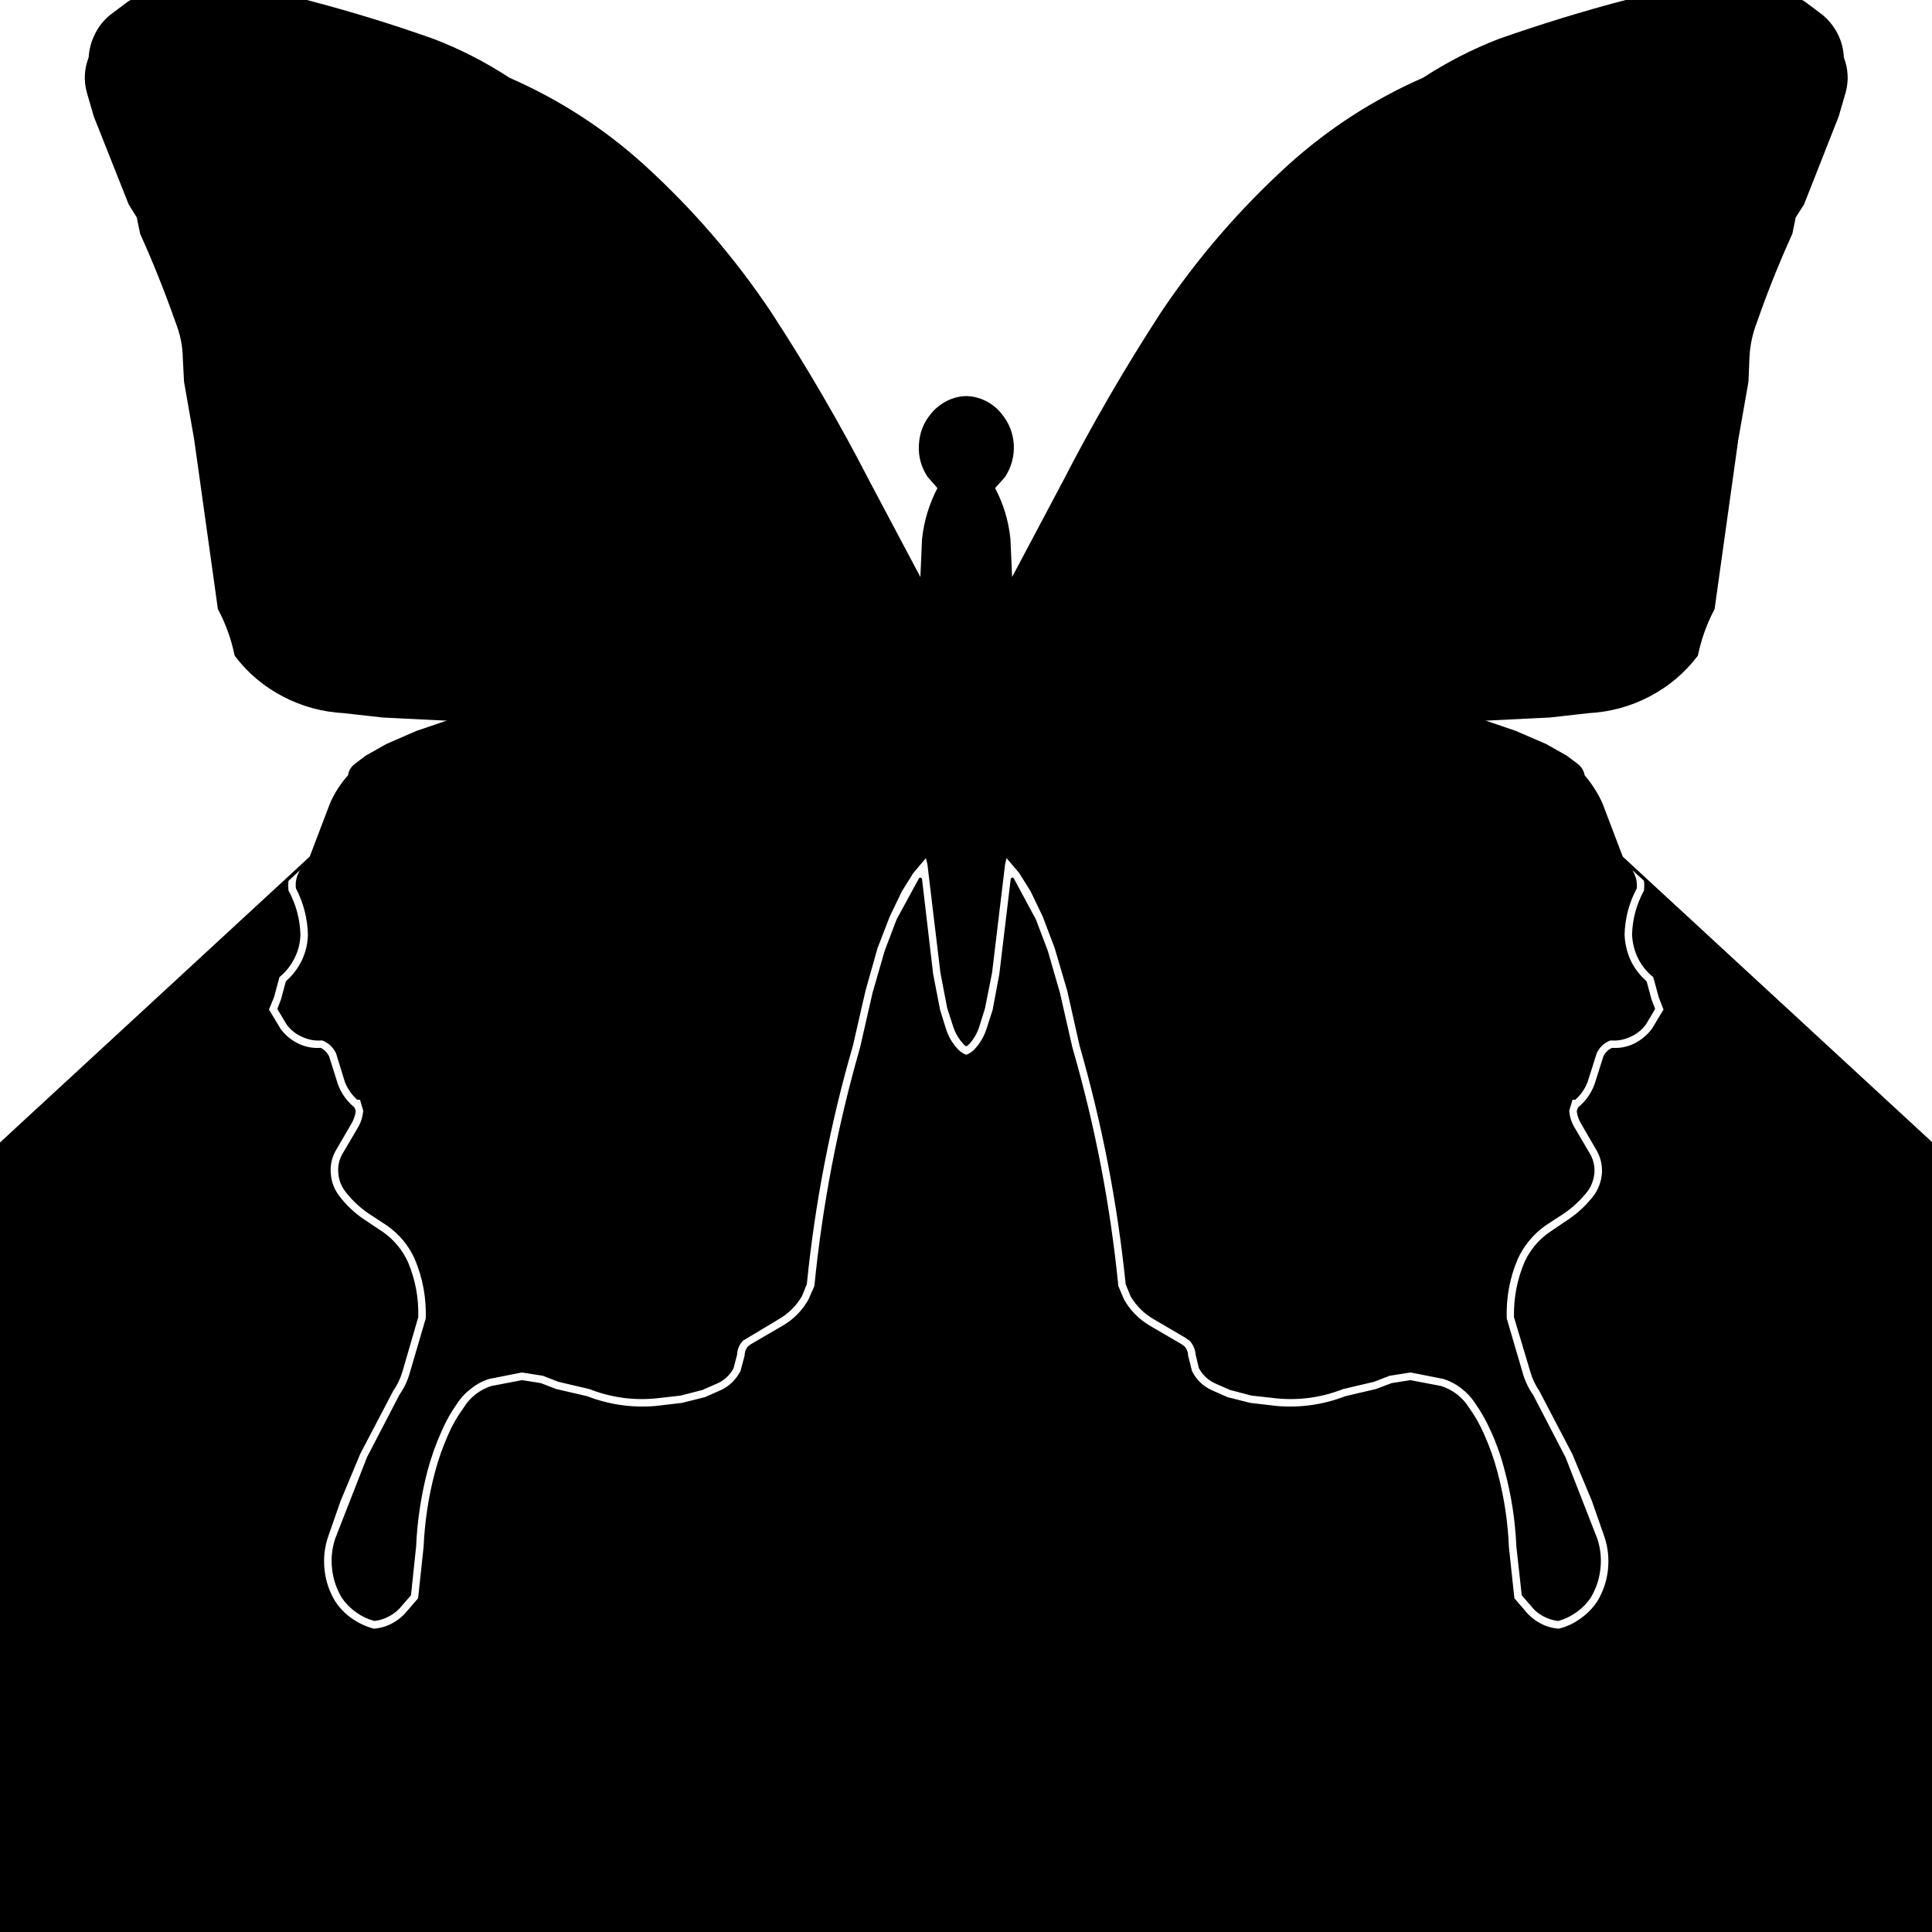 
<svg xmlns="http://www.w3.org/2000/svg" version="1.1" xmlns:xlink="http://www.w3.org/1999/xlink" preserveAspectRatio="none" x="0px" y="0px" width="400px" height="400px" viewBox="0 0 400 400">
<defs>
<g id="Layer0_0_FILL">
<path fill="#000000" stroke="none" d="
M 340.7 182.2
Q 340.847 183.371 340.7 184.5 338.4 188.7 338.25 193.45 338.35 196 339.45 198.25 340.6 200.55 342.6 202.1
L 343.75 206.35 344.8 209.05 342.3 213.2
Q 340.8 215.2 338.55 216.35 336.3 217.45 333.8 217.3 332.75 217.85 332.3 218.8
L 330.45 224.65
Q 329.35 227.55 327 229.5
L 326.8 230.1
Q 327 231.45 327.75 232.65
L 330.95 238.15
Q 332.2 240.45 332 243.1 331.75 245.7 330.2 247.8 327.95 250.7 325 252.7
L 321 255.4
Q 317.65 257.75 315.95 261.45 313.7 266.75 313.8 272.65
L 317.2 284
Q 317.75 285.95 319 287.8
L 325.85 300.9 329.9 310.6 332.5 318.05
Q 333.65 321.45 333.25 325.1 332.85 328.7 330.95 331.8 329.5 333.95 327.4 335.4 325.3 336.95 322.75 337.55 320.55 337.4 318.65 336.35 316.75 335.3 315.4 333.6
L 313.2 331.05 312.05 320.3
Q 311.75 312.65 309.75 305.05 308.7 301 306.95 297.1 305.7 294.2 303.9 291.7 301.9 288.5 298.3 287.3
L 292 286.1 288.2 286.7 285.05 287.9 278.65 289.4
Q 271.75 292.05 264.4 291.45
L 258.8 290.8 254.05 289.6 250.65 288.1
Q 247.8 286.75 246.45 283.95
L 245.65 280.75
Q 245.65 279.75 245 279
L 244.45 278.6 237.85 274.75
Q 234.4 272.7 232.4 269.2
L 231.2 266.35
Q 228.7 241.15 221.7 217
L 219.1 205.6 216.6 196.95 214.15 190.5 209.6 182.05 207.25 201.7 205.85 209.2 204.55 213.2
Q 203.75 215.65 202 217.5 201.2 218.35 200.05 218.75 198.9 218.35 198.1 217.5 196.3 215.6 195.55 213.2
L 194.3 209.2 192.85 201.7 190.55 182.05 185.95 190.5 183.5 196.95 181 205.6 178.4 217
Q 171.45 241.15 168.95 266.35
L 167.7 269.2
Q 165.75 272.7 162.25 274.75
L 155.65 278.6 155.1 279
Q 154.5 279.75 154.5 280.75
L 153.65 283.95
Q 152.25 286.75 149.45 288.1
L 146.05 289.6 141.25 290.8 135.7 291.45
Q 128.35 292.05 121.45 289.4
L 115 287.9 111.9 286.7 108.1 286.1 101.8 287.3
Q 98.2 288.5 96.25 291.7 94.35 294.3 93.15 297.1 91.4 301 90.35 305.05 88.4 312.45 88.05 320.3
L 86.9 331.05 84.7 333.6
Q 83.35 335.3 81.45 336.35 79.55 337.4 77.35 337.55 74.85 336.9 72.7 335.4 70.6 333.95 69.15 331.8 67.25 328.7 66.85 325.1 66.45 321.45 67.6 318.05
L 70.2 310.6 74.25 300.9 81.1 287.8
Q 82.3 286.1 82.95 284
L 86.25 272.65
Q 86.4 266.8 84.15 261.45 82.45 257.75 79.15 255.4
L 75.1 252.7
Q 72.1 250.65 69.95 247.8 68.35 245.7 68.15 243.1 67.9 240.45 69.15 238.15
L 72.35 232.65
Q 73.1 231.45 73.3 230.1
L 73.1 229.5
Q 70.7 227.5 69.65 224.65
L 67.8 218.8
Q 67.3 217.85 66.35 217.3 63.8 217.45 61.55 216.35 59.25 215.2 57.8 213.2
L 55.3 209.05 56.4 206.35 57.55 202.1
Q 59.5 200.55 60.65 198.25 61.8 196 61.85 193.45 61.7 188.7 59.4 184.5 59.253 183.371 59.4 182.2
L -0.85 237.8 -0.85 402.55 400.95 402.55 400.95 237.8 340.7 182.2
M 44.25 -2.05
Q 39.85 -2.65 35.45 -2.4 30.75 -1.9 26.7 0.6
L 23.1 3.3
Q 21.1 4.9 20 7.15 18.85 9.4 18.7 11.95 17.35 15.45 18.3 19
L 19.75 24 26.95 42.15 28.65 44.9 29.35 48.3
Q 33.35 57.15 36.65 66.55 38.15 70.3 38.2 74.2
L 38.45 79 40.55 90.95 45.45 126
Q 47.9 130.6 48.9 135.6 52.9 140.85 58.75 143.9 64.6 146.95 71.2 147.3
L 79.2 148.2 95.35 149 92.25 149.65 86.35 151.65 80.15 154.35 75.9 156.75 73.65 158.45
Q 72.55 159.3 72.4 160.65 70.05 163.25 68.65 166.45
L 64.4 177.55 64 178.65
Q 62.75 179.55 62.1 180.95 61.45 182.3 61.6 183.8 63.95 188.35 64.1 193.45 64.05 196.3 62.85 198.9 61.6 201.5 59.5 203.35
L 58.5 207.05 57.8 208.85 59.65 211.95
Q 60.9 213.6 62.8 214.4 64.65 215.25 66.75 215.05 68.9 215.85 69.9 217.95
L 71.75 223.95
Q 72.55 225.9 74.1 227.35
L 74.8 227.35 75.55 229.9
Q 75.4 232.05 74.3 233.8
L 71.1 239.25
Q 70.2 240.95 70.4 242.9 70.55 244.85 71.75 246.45 73.65 248.95 76.35 250.85
L 80.4 253.5
Q 84.3 256.3 86.2 260.55 88.7 266.5 88.5 273
L 85.1 284.6
Q 84.4 286.95 83 288.95
L 76.3 301.85 69.7 318.75
Q 68.75 321.7 69.1 324.8 69.45 327.9 71.05 330.6 72.2 332.3 73.9 333.5 75.55 334.7 77.55 335.25 79.15 335.05 80.55 334.25 82 333.45 83 332.15
L 84.75 330.15 85.8 320.2
Q 86.15 312.25 88.15 304.5 89.35 300.05 91.1 296.2 92.4 293.15 94.35 290.4 95.55 288.55 97.35 287.2 99.1 285.8 101.2 285.15
L 108.05 283.8 112.5 284.5 115.7 285.75 122.1 287.25
Q 128.6 289.8 135.5 289.2
L 140.85 288.6 145.3 287.45 148.5 286.05
Q 150.5 285.1 151.55 283.15
L 152.25 280.45
Q 152.35 278.6 153.6 277.3
L 161.1 272.8
Q 163.95 271.15 165.7 268.25
L 166.7 265.8
Q 169.25 240.55 176.25 216.4
L 178.85 205.05 181.35 196.2 183.9 189.6 186.4 184.4 188.8 180.55 191.55 177.3 192 177.45 192.35 178.85 195.05 201.35 196.45 208.65 197.7 212.5
Q 198.35 214.45 199.75 215.95
L 200.05 216.25 200.4 215.95
Q 201.8 214.4 202.4 212.5
L 203.6 208.65 205.05 201.35 207.75 178.85 208.1 177.45 208.55 177.3 211.3 180.55 213.7 184.4 216.2 189.6 218.7 196.2 221.3 205.05 223.85 216.4
Q 230.85 240.75 233.4 265.8
L 234.4 268.25
Q 236.1 271.1 239 272.8
L 245.65 276.7 246.5 277.3
Q 247.75 278.6 247.9 280.45
L 248.55 283.15
Q 249.65 285.1 251.6 286.05
L 254.8 287.45 259.2 288.6 264.6 289.2
Q 271.5 289.8 278 287.25
L 284.4 285.75 287.6 284.5 292.05 283.8 298.9 285.15
Q 301 285.8 302.8 287.2 304.55 288.55 305.75 290.4 307.6 293.05 309 296.2 310.8 300.15 311.9 304.5 313.95 312.1 314.3 320.2
L 315.4 330.15 317.15 332.15
Q 318.1 333.45 319.55 334.25 320.95 335.05 322.6 335.25 324.55 334.7 326.2 333.5 327.9 332.3 329.05 330.6 330.65 327.9 331 324.8 331.35 321.7 330.4 318.75
L 323.8 301.85 317.1 288.95
Q 315.7 286.95 315 284.6
L 311.6 273
Q 311.4 266.45 313.9 260.55 315.85 256.3 319.7 253.5
L 323.75 250.85
Q 326.4 249 328.4 246.45 329.55 244.85 329.75 242.9 329.9 240.95 329 239.25
L 325.8 233.8
Q 324.65 231.95 324.55 229.9
L 325.3 227.35 326 227.35
Q 327.55 225.95 328.35 223.95
L 330.25 217.95
Q 331.2 215.85 333.4 215.05 335.45 215.25 337.3 214.4 339.2 213.6 340.45 211.95
L 342.3 208.85 341.6 207.05 340.6 203.35
Q 338.45 201.45 337.25 198.9 336.1 196.3 336 193.45 336.15 188.3 338.55 183.8 338.65 182.3 338 180.95 337.35 179.55 336.1 178.65
L 335.65 177.55 331.45 166.45
Q 330.05 163.35 327.75 160.65 327.55 159.3 326.45 158.45
L 324.2 156.75 319.95 154.35 313.7 151.65 307.85 149.65 304.75 149 320.9 148.2 328.9 147.3
Q 335.5 146.95 341.35 143.9 347.2 140.85 351.2 135.6 352.25 130.55 354.65 126
L 359.55 90.95 361.65 79 361.85 74.2
Q 362 70.25 363.45 66.55 366.6 57.45 370.75 48.3
L 371.45 44.9 373.2 42.15 380.35 24 381.8 19
Q 382.75 15.45 381.4 11.95 381.3 9.4 380.15 7.15 379 4.9 377.05 3.3
L 373.45 0.6
Q 369.4 -1.9 364.65 -2.4 360.25 -2.6 355.85 -2.05
L 336.8 0.3
Q 323.45 3.8 310.4 8.4 302.25 11.55 294.8 16.4 279.4 23.15 266.95 34.4 251.9 48.1 240.7 64.8 229.55 81.95 220.35 99.85
L 209.55 120.2 209.2 119.55 208.85 111.6
Q 208.25 105.9 205.6 101
L 207.8 98.55
Q 209.7 95.6 209.55 92.15 209.35 88.6 207.1 85.9 205.85 84.3 204 83.35 202.1 82.4 200.05 82.35 198 82.4 196.15 83.35 194.3 84.3 193 85.9 190.75 88.6 190.6 92.15 190.4 95.6 192.35 98.55
L 194.5 101
Q 191.85 106.05 191.25 111.6
L 190.9 119.55 190.55 120.2 179.75 99.85
Q 170.55 81.95 159.35 64.8 148.15 48.05 133.15 34.4 120.75 23.15 105.3 16.4 97.9 11.55 89.7 8.4 76.75 3.8 63.3 0.3
L 44.25 -2.05 Z"/>
</g>

<path id="Layer0_0_1_STROKES" stroke="#000000" stroke-width="0.7" stroke-linejoin="round" stroke-linecap="round" fill="none" d="
M 335.675 177.55
L 331.45 166.45
Q 330.05 163.35 327.75 160.65 327.55 159.3 326.45 158.45
L 324.2 156.75 319.95 154.35 313.7 151.65 307.85 149.65 304.75 149 320.9 148.2 328.9 147.3
Q 335.5 146.95 341.35 143.9 347.2 140.85 351.2 135.6 352.25 130.55 354.65 126
L 359.55 90.95 361.65 79 361.85 74.2
Q 362 70.25 363.45 66.55 366.6 57.45 370.75 48.3
L 371.45 44.9 373.2 42.15 380.35 24 381.8 19
Q 382.75 15.45 381.4 11.95 381.3 9.4 380.15 7.15 379 4.9 377.05 3.3
L 373.45 0.6
Q 369.4 -1.9 364.65 -2.4 360.25 -2.6 355.85 -2.05
L 336.8 0.3
Q 323.45 3.8 310.4 8.4 302.25 11.55 294.8 16.4 279.4 23.15 266.95 34.4 251.9 48.1 240.7 64.8 229.55 81.95 220.35 99.85
L 209.55 120.2 209.2 119.55 208.85 111.6
Q 208.25 105.9 205.6 101
L 207.8 98.55
Q 209.7 95.6 209.55 92.15 209.35 88.6 207.1 85.9 205.85 84.3 204 83.35 202.1 82.4 200.05 82.35 198 82.4 196.15 83.35 194.3 84.3 193 85.9 190.75 88.6 190.6 92.15 190.4 95.6 192.35 98.55
L 194.5 101
Q 191.85 106.05 191.25 111.6
L 190.9 119.55 190.55 120.2 179.75 99.85
Q 170.55 81.95 159.35 64.8 148.15 48.05 133.15 34.4 120.75 23.15 105.3 16.4 97.9 11.55 89.7 8.4 76.75 3.8 63.3 0.3
L 44.25 -2.05
Q 39.85 -2.65 35.45 -2.4 30.75 -1.9 26.7 0.6
L 23.1 3.3
Q 21.1 4.9 20 7.15 18.85 9.4 18.7 11.95 17.35 15.45 18.3 19
L 19.75 24 26.95 42.15 28.65 44.9 29.35 48.3
Q 33.35 57.15 36.65 66.55 38.15 70.3 38.2 74.2
L 38.45 79 40.55 90.95 45.45 126
Q 47.9 130.6 48.9 135.6 52.9 140.85 58.75 143.9 64.6 146.95 71.2 147.3
L 79.2 148.2 95.35 149 92.25 149.65 86.35 151.65 80.15 154.35 75.9 156.75 73.65 158.45
Q 72.55 159.3 72.4 160.65 70.05 163.25 68.65 166.45
L 64.425 177.55 64 178.65
Q 62.75 179.55 62.1 180.95 61.45 182.3 61.6 183.8 63.95 188.35 64.1 193.45 64.05 196.3 62.85 198.9 61.6 201.5 59.5 203.35
L 58.5 207.05 57.8 208.85 59.65 211.95
Q 60.9 213.6 62.8 214.4 64.65 215.25 66.75 215.05 68.9 215.85 69.9 217.95
L 71.75 223.95
Q 72.55 225.9 74.1 227.35
L 74.8 227.35 75.55 229.9
Q 75.4 232.05 74.3 233.8
L 71.1 239.25
Q 70.2 240.95 70.4 242.9 70.55 244.85 71.75 246.45 73.65 248.95 76.35 250.85
L 80.4 253.5
Q 84.3 256.3 86.2 260.55 88.7 266.5 88.5 273
L 85.1 284.6
Q 84.4 286.95 83 288.95
L 76.3 301.85 69.7 318.75
Q 68.75 321.7 69.1 324.8 69.45 327.9 71.05 330.6 72.2 332.3 73.9 333.5 75.55 334.7 77.55 335.25 79.15 335.05 80.55 334.25 82 333.45 83 332.15
L 84.75 330.15 85.8 320.2
Q 86.15 312.25 88.15 304.5 89.35 300.05 91.1 296.2 92.4 293.15 94.35 290.4 95.55 288.55 97.35 287.2 99.1 285.8 101.2 285.15
L 108.05 283.8 112.5 284.5 115.7 285.75 122.1 287.25
Q 128.6 289.8 135.5 289.2
L 140.85 288.6 145.3 287.45 148.5 286.05
Q 150.5 285.1 151.55 283.15
L 152.25 280.45
Q 152.35 278.6 153.6 277.3
L 161.1 272.8
Q 163.95 271.15 165.7 268.25
L 166.7 265.8
Q 169.25 240.55 176.25 216.4
L 178.85 205.05 181.35 196.2 183.9 189.6 186.4 184.4 188.8 180.55 191.55 177.3 192 177.45 192.35 178.85 195.05 201.35 196.45 208.65 197.7 212.5
Q 198.35 214.45 199.75 215.95
L 200.05 216.25 200.4 215.95
Q 201.8 214.4 202.4 212.5
L 203.6 208.65 205.05 201.35 207.75 178.85 208.1 177.45 208.55 177.3 211.3 180.55 213.7 184.4 216.2 189.6 218.7 196.2 221.3 205.05 223.85 216.4
Q 230.85 240.75 233.4 265.8
L 234.4 268.25
Q 236.1 271.1 239 272.8
L 245.65 276.7 246.5 277.3
Q 247.75 278.6 247.9 280.45
L 248.55 283.15
Q 249.65 285.1 251.6 286.05
L 254.8 287.45 259.2 288.6 264.6 289.2
Q 271.5 289.8 278 287.25
L 284.4 285.75 287.6 284.5 292.05 283.8 298.9 285.15
Q 301 285.8 302.8 287.2 304.55 288.55 305.75 290.4 307.6 293.05 309 296.2 310.8 300.15 311.9 304.5 313.95 312.1 314.3 320.2
L 315.4 330.15 317.15 332.15
Q 318.1 333.45 319.55 334.25 320.95 335.05 322.6 335.25 324.55 334.7 326.2 333.5 327.9 332.3 329.05 330.6 330.65 327.9 331 324.8 331.35 321.7 330.4 318.75
L 323.8 301.85 317.1 288.95
Q 315.7 286.95 315 284.6
L 311.6 273
Q 311.4 266.45 313.9 260.55 315.85 256.3 319.7 253.5
L 323.75 250.85
Q 326.4 249 328.4 246.45 329.55 244.85 329.75 242.9 329.9 240.95 329 239.25
L 325.8 233.8
Q 324.65 231.95 324.55 229.9
L 325.3 227.35 326 227.35
Q 327.55 225.95 328.35 223.95
L 330.25 217.95
Q 331.2 215.85 333.4 215.05 335.45 215.25 337.3 214.4 339.2 213.6 340.45 211.95
L 342.3 208.85 341.6 207.05 340.6 203.35
Q 338.45 201.45 337.25 198.9 336.1 196.3 336 193.45 336.15 188.3 338.55 183.8 338.65 182.3 338 180.95 337.35 179.55 336.1 178.65
L 335.675 177.55 340.7 182.2 400.95 237.8 400.95 402.55 -0.85 402.55 -0.85 237.8 59.4 182.2 64.425 177.55
M 340.7 182.2
Q 340.847 183.371 340.7 184.5 338.4 188.7 338.25 193.45 338.35 196 339.45 198.25 340.6 200.55 342.6 202.1
L 343.75 206.35 344.8 209.05 342.3 213.2
Q 340.8 215.2 338.55 216.35 336.3 217.45 333.8 217.3 332.75 217.85 332.3 218.8
L 330.45 224.65
Q 329.35 227.55 327 229.5
L 326.8 230.1
Q 327 231.45 327.75 232.65
L 330.95 238.15
Q 332.2 240.45 332 243.1 331.75 245.7 330.2 247.8 327.95 250.7 325 252.7
L 321 255.4
Q 317.65 257.75 315.95 261.45 313.7 266.75 313.8 272.65
L 317.2 284
Q 317.75 285.95 319 287.8
L 325.85 300.9 329.9 310.6 332.5 318.05
Q 333.65 321.45 333.25 325.1 332.85 328.7 330.95 331.8 329.5 333.95 327.4 335.4 325.3 336.95 322.75 337.55 320.55 337.4 318.65 336.35 316.75 335.3 315.4 333.6
L 313.2 331.05 312.05 320.3
Q 311.75 312.65 309.75 305.05 308.7 301 306.95 297.1 305.7 294.2 303.9 291.7 301.9 288.5 298.3 287.3
L 292 286.1 288.2 286.7 285.05 287.9 278.65 289.4
Q 271.75 292.05 264.4 291.45
L 258.8 290.8 254.05 289.6 250.65 288.1
Q 247.8 286.75 246.45 283.95
L 245.65 280.75
Q 245.65 279.75 245 279
L 244.45 278.6 237.85 274.75
Q 234.4 272.7 232.4 269.2
L 231.2 266.35
Q 228.7 241.15 221.7 217
L 219.1 205.6 216.6 196.95 214.15 190.5 209.6 182.05 207.25 201.7 205.85 209.2 204.55 213.2
Q 203.75 215.65 202 217.5 201.2 218.35 200.05 218.75 198.9 218.35 198.1 217.5 196.3 215.6 195.55 213.2
L 194.3 209.2 192.85 201.7 190.55 182.05 185.95 190.5 183.5 196.95 181 205.6 178.4 217
Q 171.45 241.15 168.95 266.35
L 167.7 269.2
Q 165.75 272.7 162.25 274.75
L 155.65 278.6 155.1 279
Q 154.5 279.75 154.5 280.75
L 153.65 283.95
Q 152.25 286.75 149.45 288.1
L 146.05 289.6 141.25 290.8 135.7 291.45
Q 128.35 292.05 121.45 289.4
L 115 287.9 111.9 286.7 108.1 286.1 101.8 287.3
Q 98.2 288.5 96.25 291.7 94.35 294.3 93.15 297.1 91.4 301 90.35 305.05 88.4 312.45 88.05 320.3
L 86.9 331.05 84.7 333.6
Q 83.35 335.3 81.45 336.35 79.55 337.4 77.35 337.55 74.85 336.9 72.7 335.4 70.6 333.95 69.15 331.8 67.25 328.7 66.85 325.1 66.45 321.45 67.6 318.05
L 70.2 310.6 74.25 300.9 81.1 287.8
Q 82.3 286.1 82.95 284
L 86.25 272.65
Q 86.4 266.8 84.15 261.45 82.45 257.75 79.15 255.4
L 75.1 252.7
Q 72.1 250.65 69.95 247.8 68.35 245.7 68.15 243.1 67.9 240.45 69.15 238.15
L 72.35 232.65
Q 73.1 231.45 73.3 230.1
L 73.1 229.5
Q 70.7 227.5 69.65 224.65
L 67.8 218.8
Q 67.3 217.85 66.35 217.3 63.8 217.45 61.55 216.35 59.25 215.2 57.8 213.2
L 55.3 209.05 56.4 206.35 57.55 202.1
Q 59.5 200.55 60.65 198.25 61.8 196 61.85 193.45 61.7 188.7 59.4 184.5 59.253 183.371 59.4 182.2"/>
</defs>

<g transform="matrix( 1, 0, 0, 1, 0,0) ">
<use xlink:href="#Layer0_0_FILL"/>

<use xlink:href="#Layer0_0_1_STROKES"/>
</g>
</svg>
